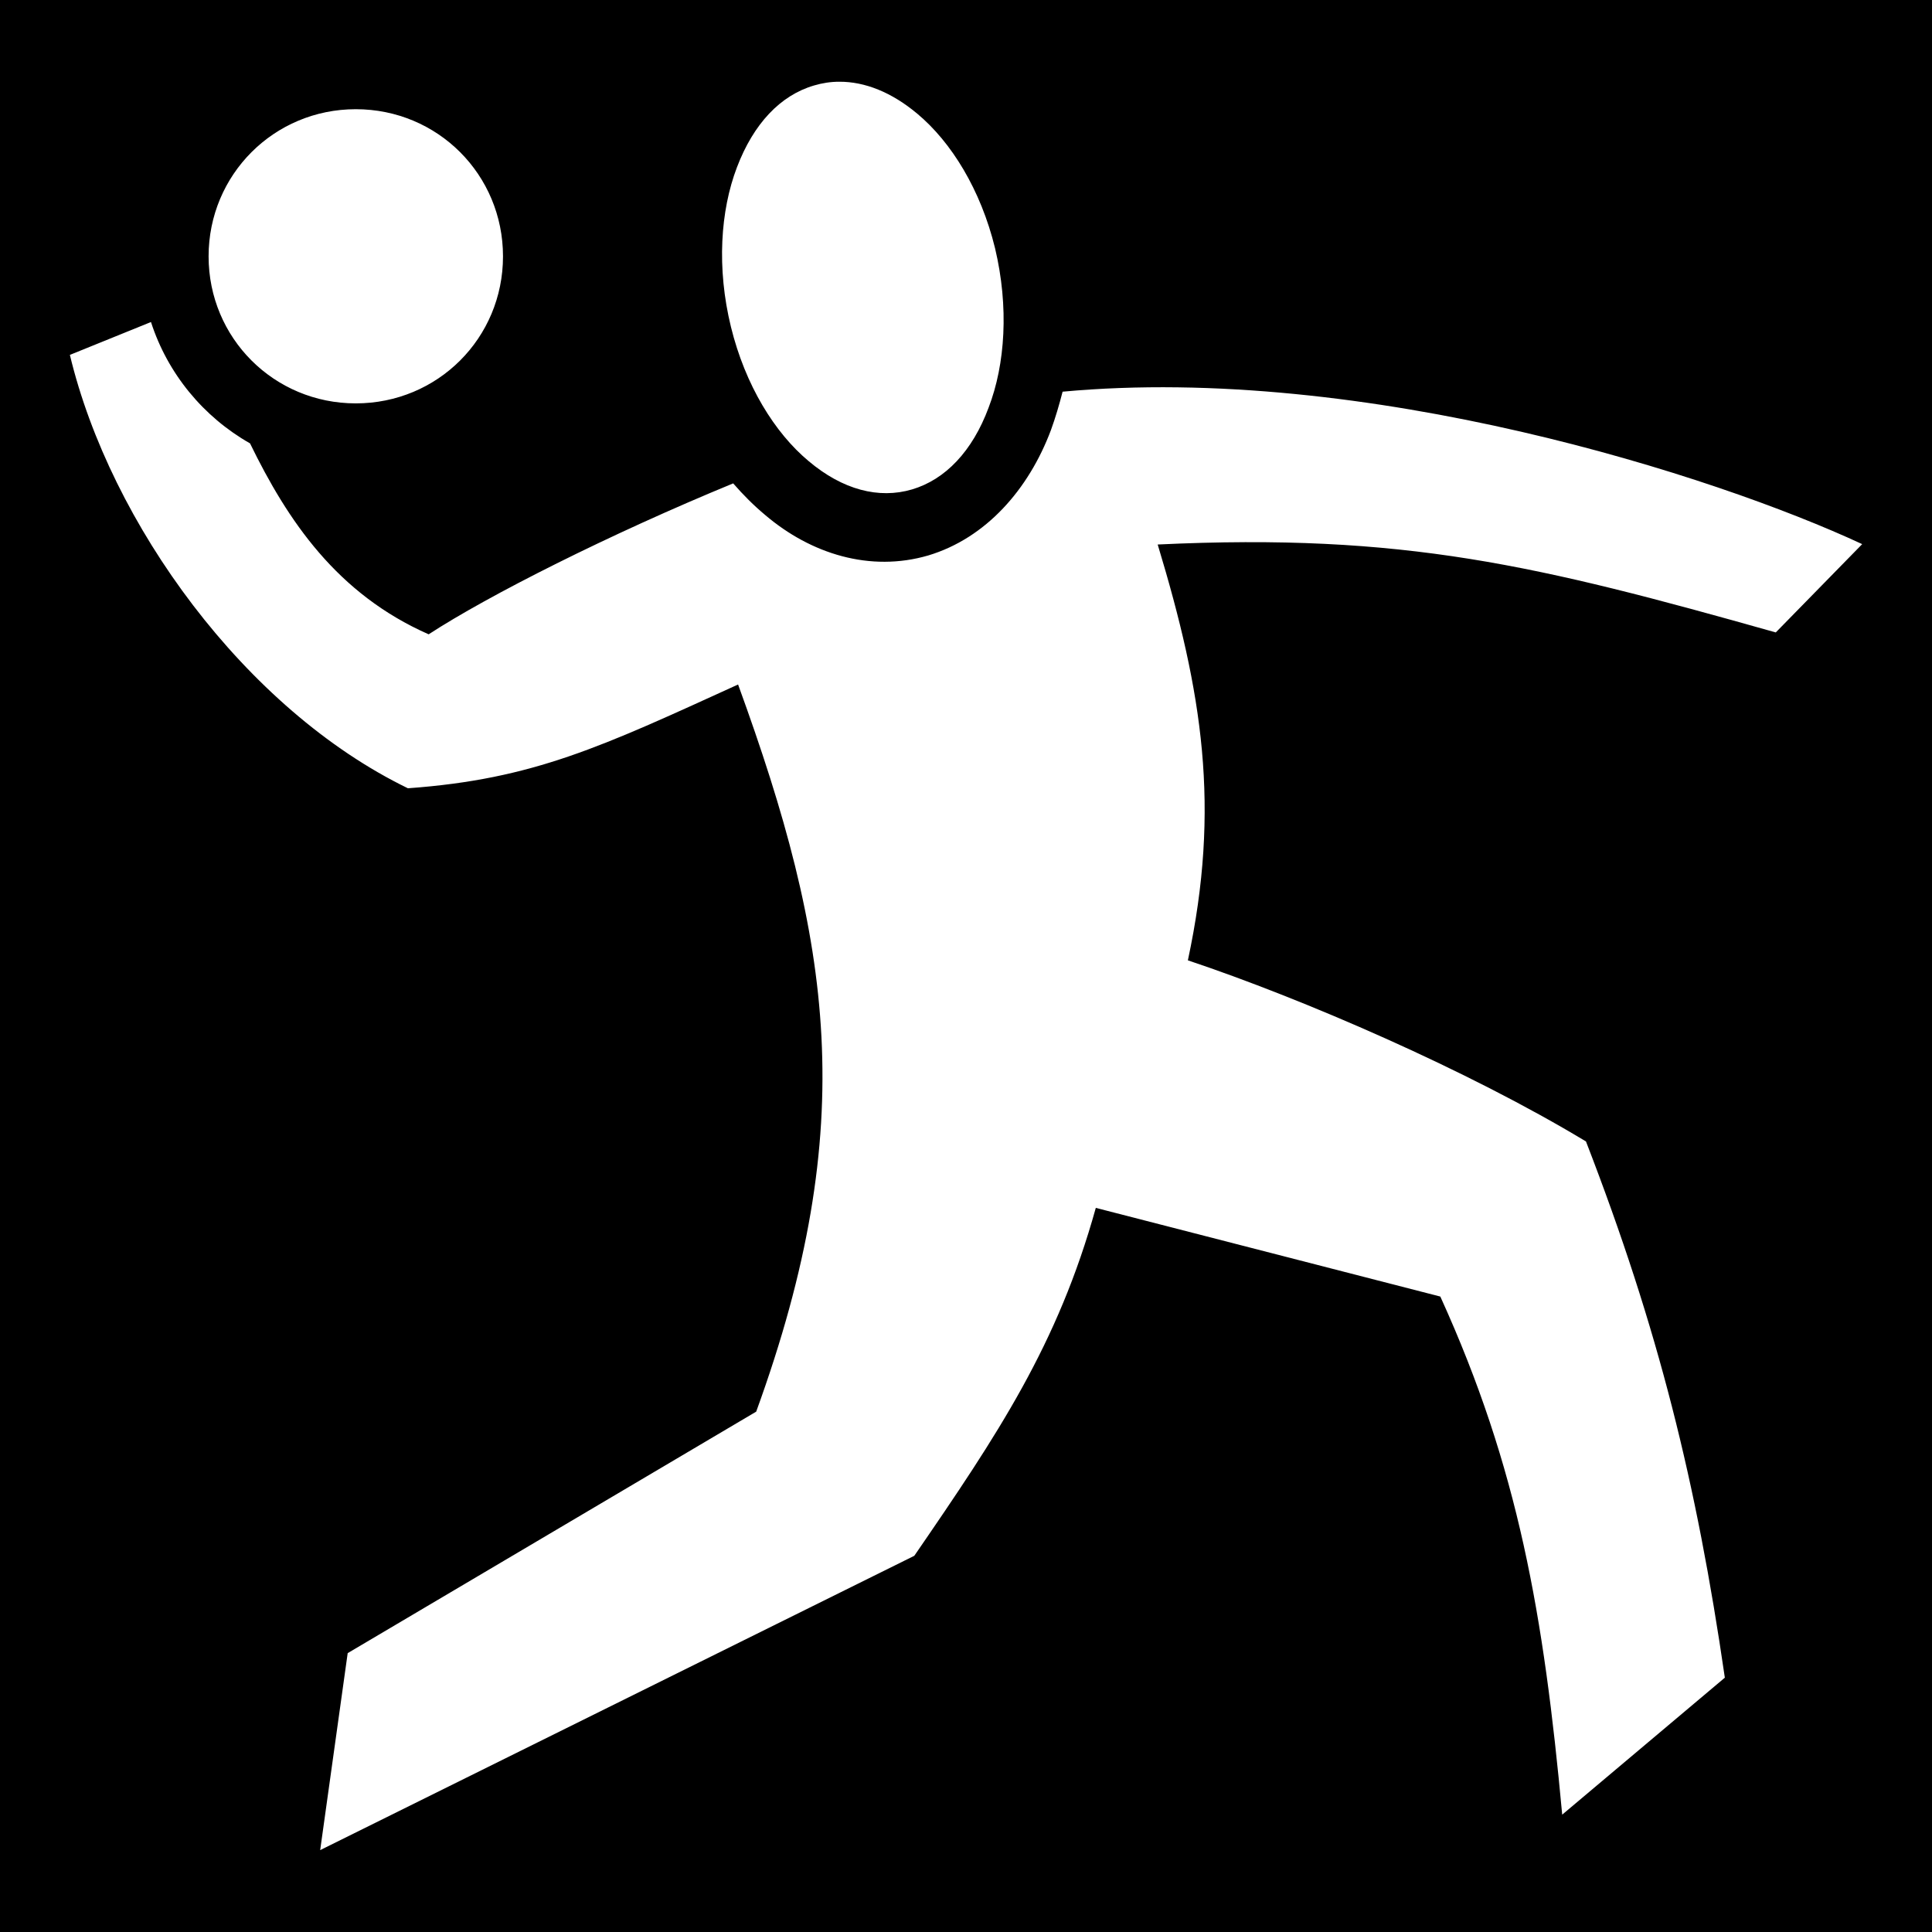 <svg xmlns="http://www.w3.org/2000/svg" viewBox="0 0 512 512" width="512" height="512"><path d="M0 0h512v512H0z"/><path fill="#fff" d="M222.4 21.66c-2.3 0-4.5.35-6.7 1-8.9 2.62-16 10.11-20.4 21.67-4.4 11.52-5.4 26.73-1.6 42.27 3.8 15.5 11.6 28.1 20.6 35.6 9 7.6 18.6 10.1 27.4 7.5 8.8-2.6 16-10.1 20.3-21.7 4.4-11.45 5.4-26.66 1.7-42.21-3.8-15.55-11.6-28.13-20.6-35.65-6.8-5.69-13.9-8.52-20.7-8.48zM94.28 28.94c-21.65 0-39 17.35-39 39s17.35 38.96 39 38.96c21.72 0 39.02-17.31 39.02-38.96 0-21.65-17.3-39-39.02-39zm-54.27 56.4l-21.49 8.71C29.24 138.8 65.03 188 108.1 208.9c33.3-2.4 51.3-11 87.5-27.5 24.8 68.1 32.5 116.5 4.8 192.7l-108.26 64-7.29 52.2 157.45-78c22.2-32.3 38-55.9 48.1-92.2l91.3 23.5c20.7 45.5 27.4 84.3 32.3 137.3l43.1-36.3c-7.5-51.6-17.6-92.5-36.8-142.1-31.3-18.9-75-37.8-105.5-48 8.7-40.6 3.9-70.9-8-110.2 65.2-3.1 100.7 5.5 163.8 23.3l22.9-23.4c-39.1-18.2-131.6-47.85-211.9-40.4-.9 3.5-1.9 6.9-3.1 10.2-5.9 15.7-17.2 28.6-32.5 33.2-15.4 4.5-31.1-.4-43.2-10.7-3-2.5-5.8-5.3-8.5-8.4-32.8 13.5-64.9 29.7-80.7 40-24.29-10.7-37.35-30.1-47.34-50.6-12.33-7-21.83-18.45-26.25-32.16z"/></svg>